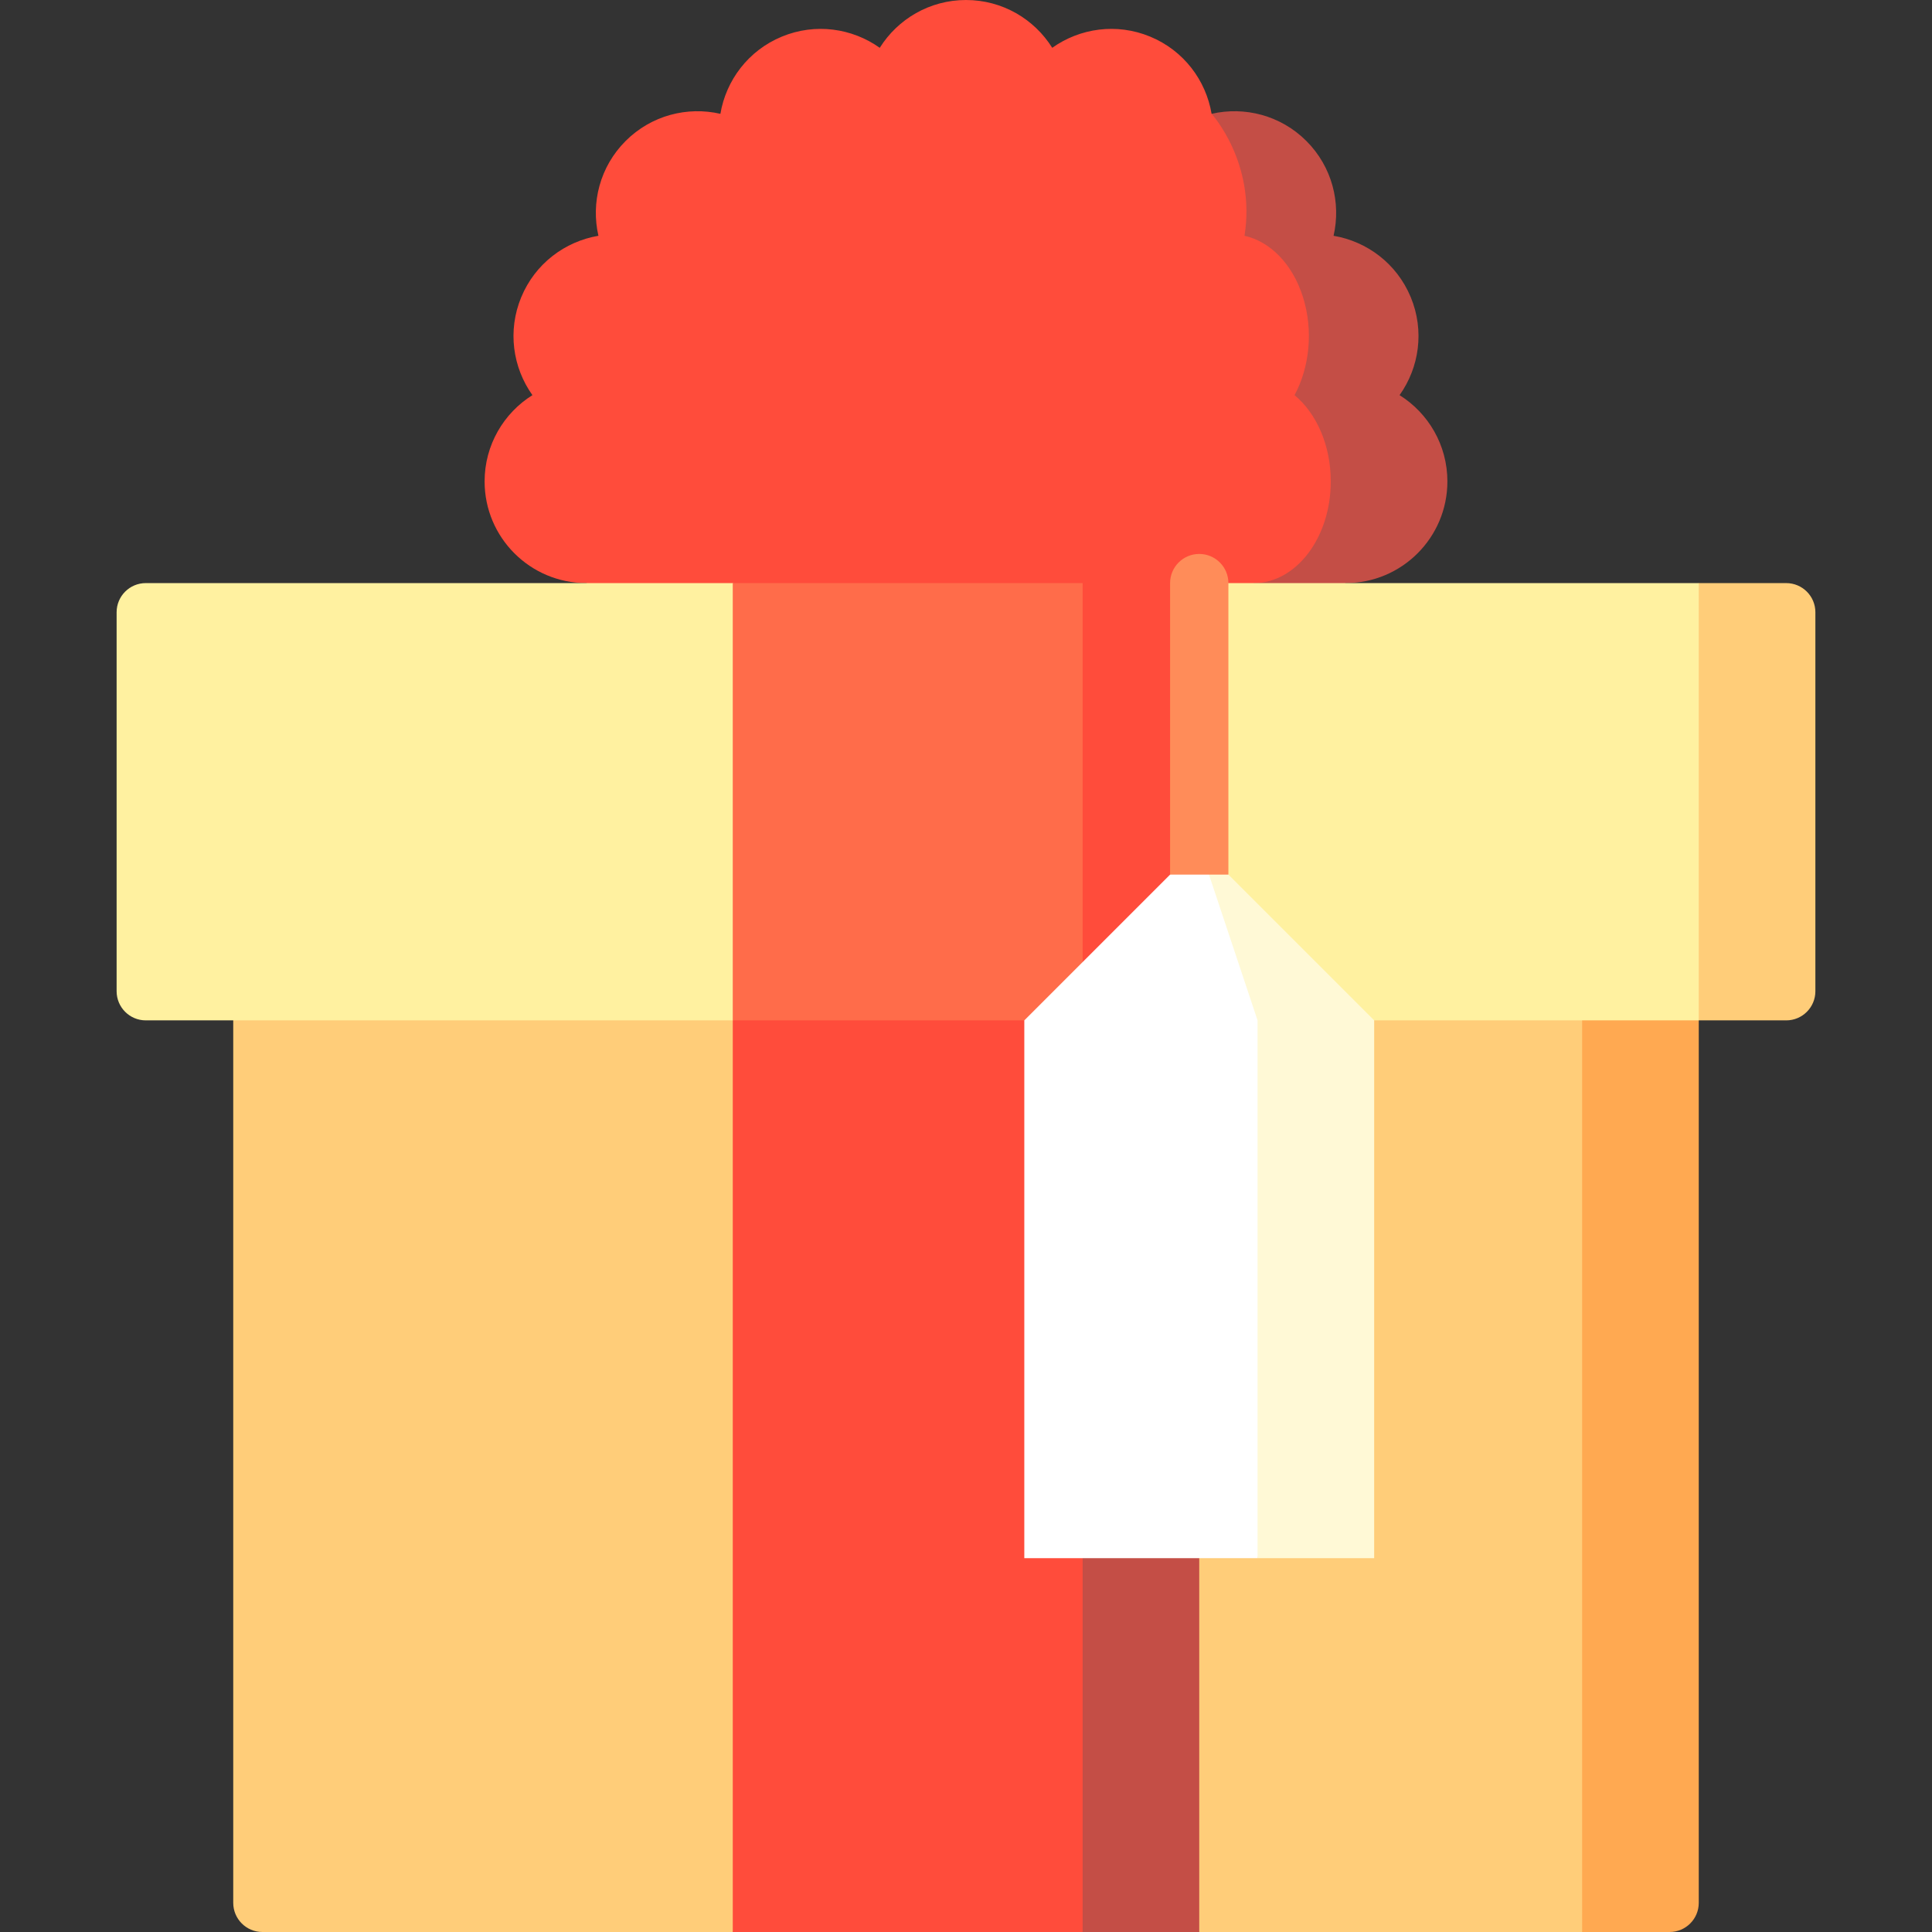 <svg id="Capa_1" enable-background="new 0 0 497 497" height="512" viewBox="0 0 497 497" width="512" xmlns="http://www.w3.org/2000/svg"><rect x="0" y="0" width="497" height="497" fill="#333333" stroke="none"/><g><path d="m360.036 101.649c5.053-7.099 6.454-16.56 2.873-25.204s-11.261-14.343-19.854-15.79c1.951-8.492-.375-17.769-6.991-24.385s-15.892-8.942-24.385-6.991l-58.686 165.721 93.178-45c14.45 0 26.165-11.714 26.165-26.165-.001-9.356-4.915-17.56-12.3-22.186z" fill="#c44e46"/><path d="m342.335 123.835c0-9.356-3.724-17.561-9.32-22.186 3.829-7.099 4.89-16.56 2.177-25.204s-8.533-14.343-15.044-15.79c2.985-18.846-8.469-31.376-8.469-31.376-1.447-8.593-7.146-16.273-15.79-19.853-8.644-3.581-18.105-2.18-25.204 2.873-4.624-7.384-12.829-12.299-22.185-12.299s-17.561 4.915-22.186 12.3c-7.099-5.053-16.56-6.454-25.204-2.873s-14.343 11.26-15.79 19.853c-8.492-1.952-17.769.375-24.385 6.991s-8.942 15.892-6.991 24.385c-8.593 1.447-16.273 7.146-19.854 15.79s-2.18 18.105 2.873 25.204c-7.385 4.625-12.3 12.83-12.3 22.186 0 14.45 11.714 26.165 26.165 26.165l102.164 45 69.516-45c10.951-.001 19.827-11.715 19.827-26.166z" fill="#ff4c3b"/><path d="m429.5 497h-22.5l-317-264.513h347v257.013c0 4.142-3.358 7.5-7.5 7.5z" fill="#ffa951"/><path d="m407 497h-98.5l-60-45-60 45h-121c-4.142 0-7.5-3.358-7.5-7.5v-257.013h347z" fill="#ffcd79"/><path d="m437 150-60 56.244 60 56.244h22.5c4.142 0 7.5-3.358 7.5-7.5v-97.488c0-4.142-3.358-7.5-7.5-7.5z" fill="#ffcd79"/><path d="m437 262.487h-399.5c-4.142 0-7.5-3.358-7.5-7.5v-97.487c0-4.142 3.358-7.5 7.5-7.5h151l60 30 60.001-30h128.499z" fill="#fff1a0"/><path d="m218.501 202.487v237.257l60 57.256h30v-234.513z" fill="#c44e46"/><path d="m278.501 497h-90.001v-234.513l90.001-60z" fill="#ff4c3b"/><path d="m278.501 150-60 56.244 60 56.243h30v-112.487z" fill="#ff4c3b"/><path d="m188.5 150h90.001v112.487h-90.001z" fill="#ff6c4a"/><path d="m308.501 217.487 14.998 183.35h30l.002-138.35z" fill="#fff9d6"/><path d="m308.501 217.487-45 45-.002 138.35h60l.002-138.35z" fill="#fff"/><path d="m308.501 142.5c-4.143 0-7.5 3.358-7.5 7.5v74.988h15v-74.988c0-4.142-3.357-7.5-7.5-7.5z" fill="#ff8c59"/></g></svg>